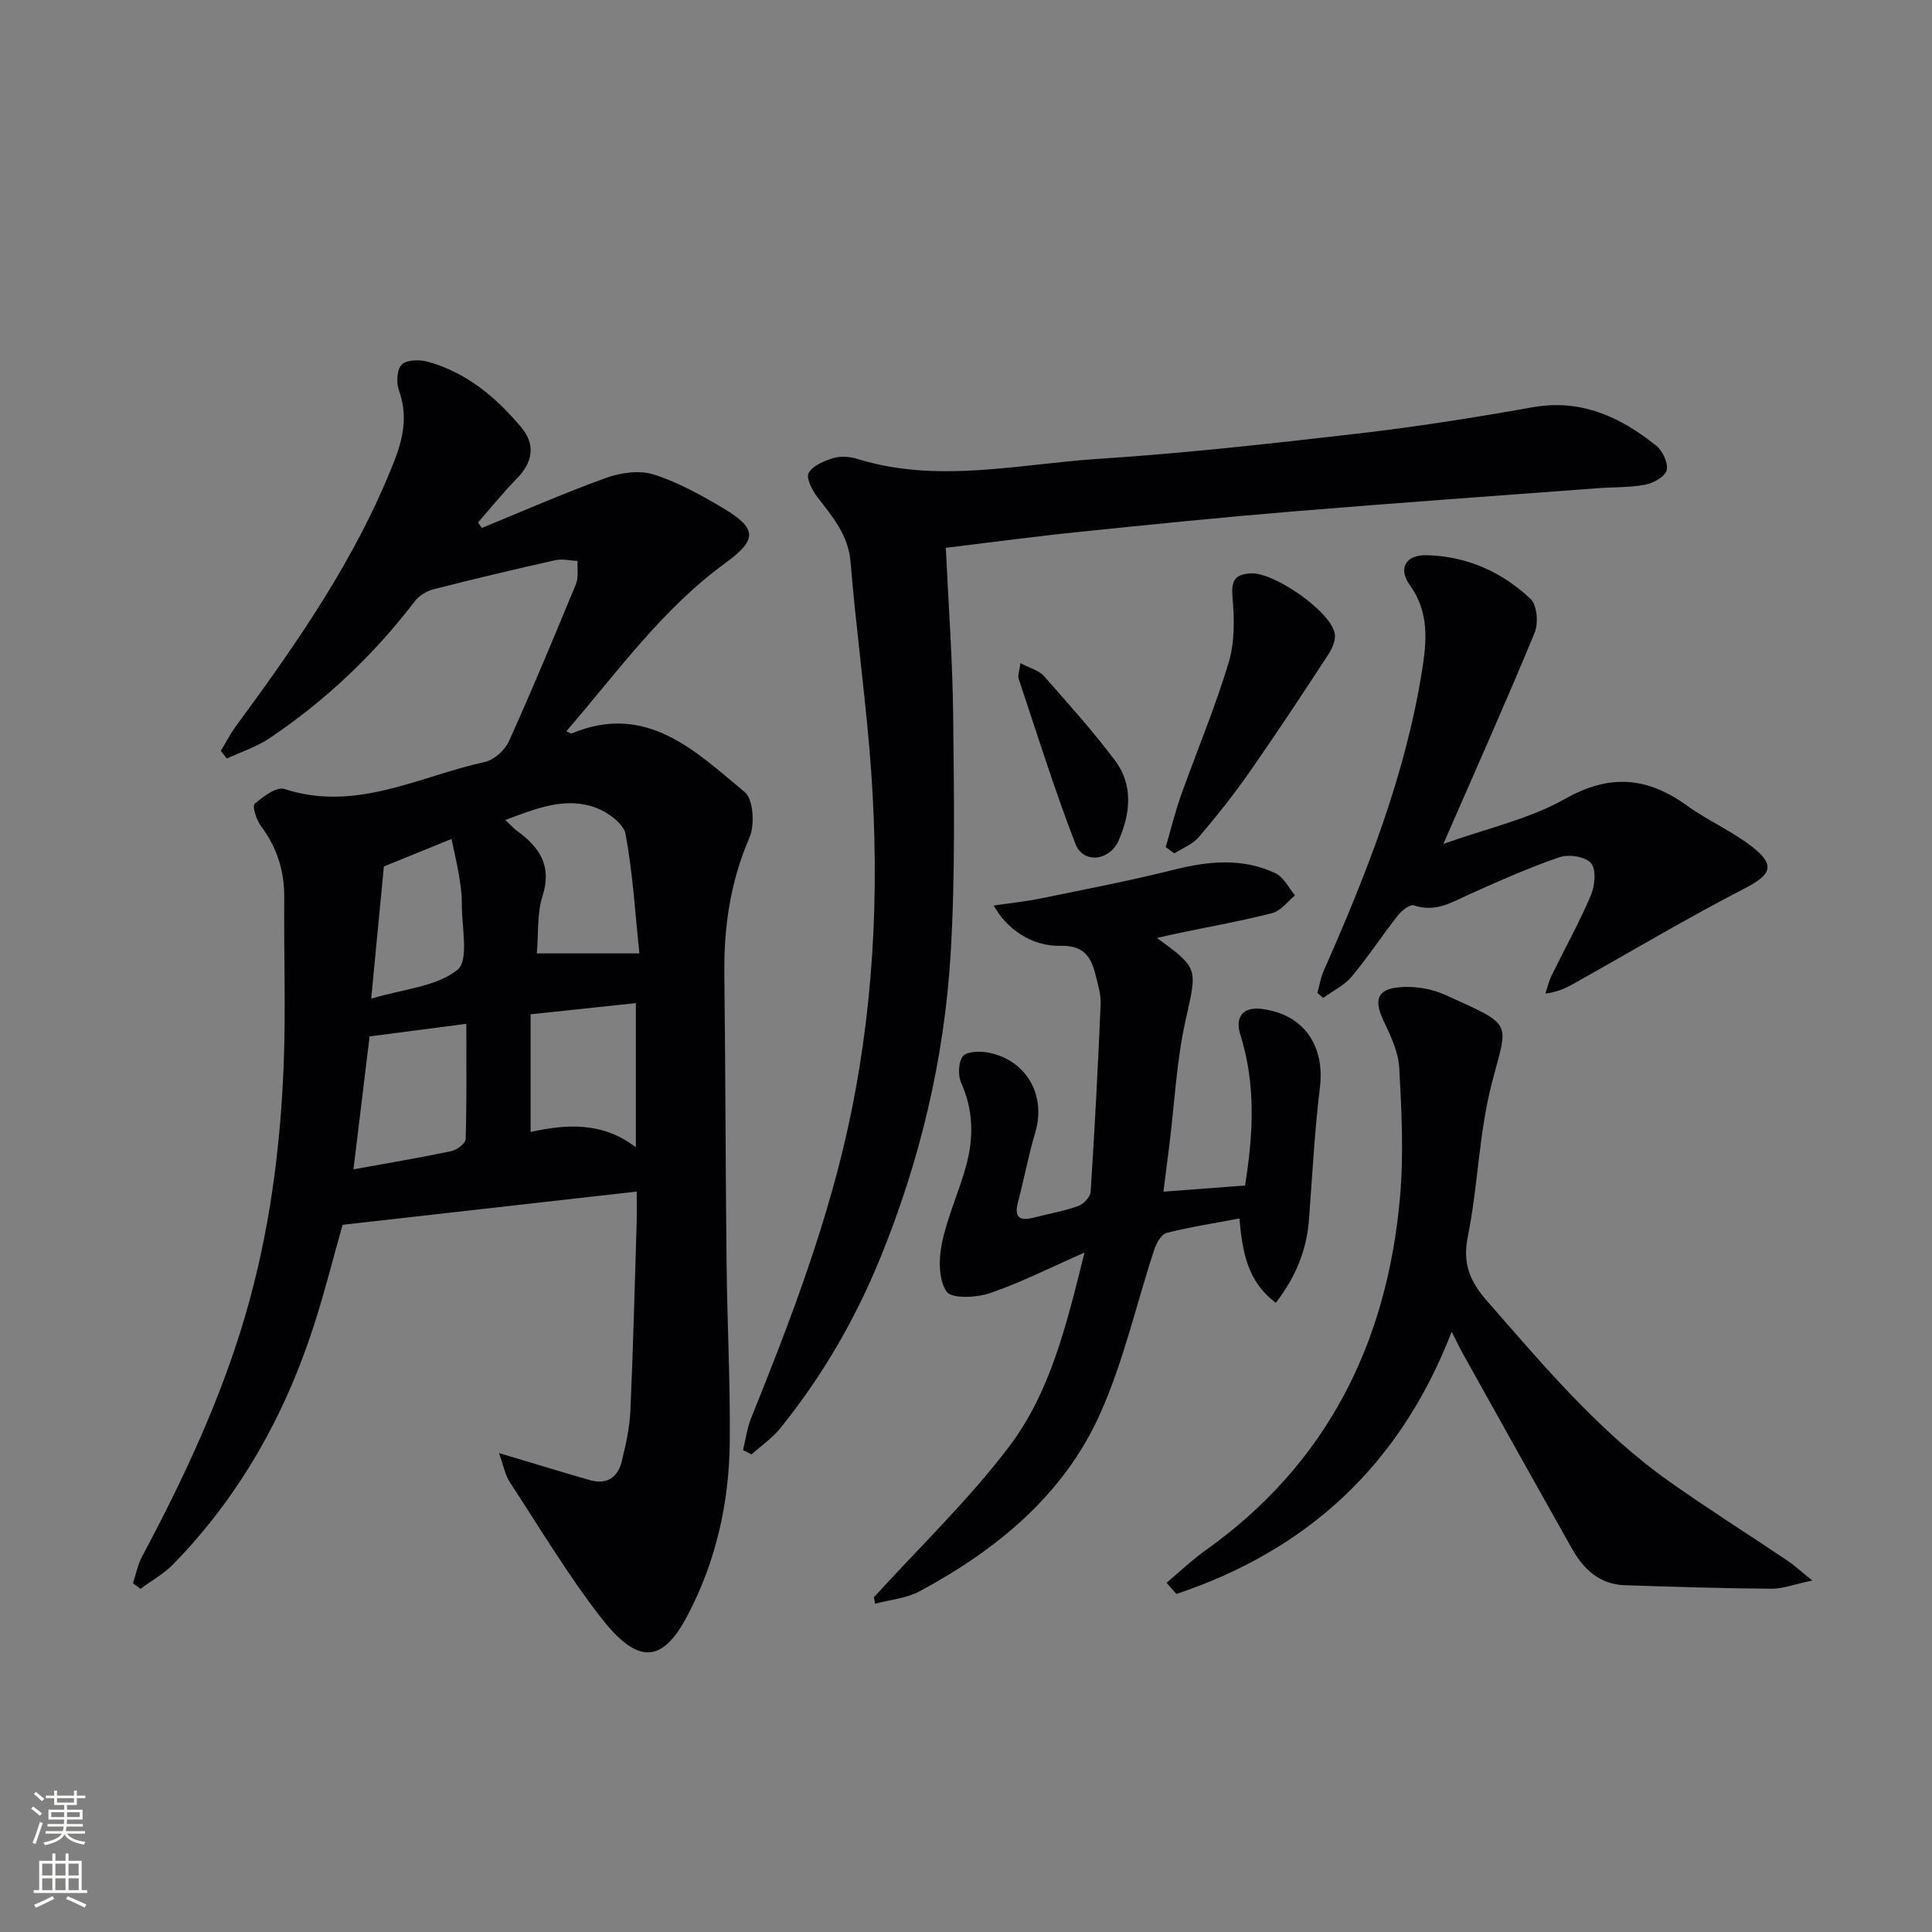 <svg enable-background="new 0 0 400 400" viewBox="0 0 400 400" xmlns="http://www.w3.org/2000/svg"><rect x="0" y="0" width="400" height="400" fill="#808080" stroke="none"/><g fill="#010103"><path d="m103.3 300.84c7.34 2.19 13.02 3.93 18.72 5.58 3.59 1.04 5.92-.49 6.74-3.97.8-3.38 1.6-6.83 1.75-10.27.58-12.97.9-25.94 1.3-38.92.06-1.8.01-3.6.01-6.56-20.58 2.33-40.58 4.59-60.89 6.88-1.85 6.53-3.65 13.74-5.93 20.8-6 18.64-15.38 35.36-29.11 49.45-1.96 2.01-4.52 3.43-6.8 5.12-.52-.38-1.04-.77-1.56-1.15.61-1.85.98-3.84 1.88-5.53 8.62-16.16 16.38-32.69 21.5-50.34 4.88-16.84 7.15-34.13 7.83-51.58.44-11.48.01-22.99.11-34.48.05-5.55-1.51-10.42-4.84-14.88-.93-1.24-1.82-4.08-1.29-4.55 1.71-1.51 4.53-3.61 6.15-3.09 14.83 4.84 27.9-2.61 41.55-5.61 1.91-.42 4.12-2.44 4.95-4.28 4.85-10.74 9.38-21.63 13.87-32.53.58-1.4.25-3.18.34-4.79-1.54-.07-3.16-.48-4.61-.16-8.43 1.89-16.84 3.88-25.2 6.02-1.43.37-3.01 1.33-3.9 2.49-8.47 11.09-18.47 20.54-30.02 28.32-2.69 1.82-5.91 2.85-8.89 4.24-.41-.53-.83-1.06-1.24-1.59 1.03-1.7 1.94-3.49 3.11-5.09 12.73-17.31 24.98-34.87 32.86-55.09 1.9-4.87 2.71-9.45.89-14.51-.57-1.58-.4-4.34.62-5.32 1.06-1 3.7-1.02 5.4-.55 7.98 2.21 14.09 7.35 19.29 13.54 3.03 3.61 2.45 7.24-.89 10.64-2.83 2.88-5.37 6.06-8.03 9.1.27.37.53.75.8 1.12 8.56-3.5 17.03-7.23 25.72-10.36 3.02-1.09 6.88-1.63 9.82-.71 5.02 1.58 9.77 4.23 14.34 6.94 7.17 4.27 7.18 6.55.49 11.43-13.1 9.55-22.38 22.64-32.89 34.8.61.26.93.52 1.11.45 15.46-6.45 25.58 3.64 35.83 12.14 1.8 1.49 2.11 6.82.97 9.45-3.95 9.09-5.3 18.43-5.19 28.19.23 19.99.24 39.98.46 59.97.13 12.31.78 24.63.66 36.94-.12 12.59-2.85 24.72-8.76 35.96-5.23 9.96-10.32 10.16-17.89.43-6.91-8.9-12.73-18.65-18.91-28.1-.95-1.48-1.27-3.36-2.23-5.99zm1.33-131.07c1.21 1.15 1.75 1.79 2.41 2.26 4.68 3.37 7.28 7.23 5.28 13.51-1.16 3.64-.82 7.76-1.18 11.85h21.24c-.86-8.12-1.35-16.51-2.86-24.7-.4-2.16-3.64-4.51-6.08-5.43-6.27-2.36-12.24.04-18.81 2.51zm-31.45 72.33c7.28-1.32 13.8-2.41 20.26-3.77 1.16-.24 2.95-1.6 2.97-2.49.23-7.87.14-15.75.14-23.87-7.54.98-13.73 1.79-20.03 2.61-1.09 8.92-2.16 17.75-3.34 27.52zm36.68-32.1v24.36c7.42-1.64 14.86-2.13 21.79 3.17 0-10.45 0-19.82 0-29.85-7.22.77-14.08 1.5-21.79 2.32zm-33.01-3.24c6.72-2.01 13.53-2.48 17.88-5.99 2.42-1.95.83-8.99.89-13.73.02-1.97-.29-3.96-.61-5.91-.41-2.44-.99-4.85-1.53-7.43-4.86 1.98-8.79 3.57-14 5.69-.78 8.06-1.65 17.17-2.63 27.37z"/><path d="m195.82 113.42c.54 11.73 1.4 23.15 1.52 34.59.17 16.44.46 32.93-.51 49.33-1.3 21.81-6.33 42.94-14.63 63.24-5.2 12.72-12.03 24.45-20.65 35.12-1.67 2.06-3.96 3.63-5.96 5.42-.58-.3-1.16-.6-1.75-.9.54-2.19.82-4.48 1.65-6.55 8.31-20.64 16.24-41.34 20.73-63.28 5.11-25 5.94-50.1 3.78-75.39-1.1-12.89-2.84-25.73-3.9-38.63-.46-5.63-3.74-9.38-6.88-13.47-1.08-1.4-2.38-3.96-1.8-4.98.87-1.53 3.21-2.5 5.11-3.07 1.5-.46 3.4-.32 4.93.15 16.62 5.16 33.27 1.1 49.85.01 17.88-1.17 35.73-3.15 53.54-5.21 12.18-1.41 24.32-3.31 36.39-5.47 10.09-1.81 18.21 1.98 25.67 7.95 1.32 1.06 2.51 3.59 2.16 5.07-.31 1.31-2.73 2.67-4.41 2.99-3.22.62-6.58.49-9.88.74-21.04 1.58-42.08 3.07-63.1 4.81-14.72 1.22-29.43 2.7-44.12 4.22-8.93.91-17.81 2.11-27.74 3.31z"/><path d="m224.53 259.34c-7.49 3.28-13.42 6.32-19.66 8.42-2.77.93-7.89 1.15-8.9-.35-1.67-2.48-1.63-6.78-.95-10.03 1.13-5.47 3.56-10.65 5.02-16.07 1.55-5.72 1.52-11.43-1.02-17.07-.7-1.56-.62-4.17.28-5.5.66-.98 3.31-1.14 4.95-.87 8.13 1.34 12.43 8.77 10.09 16.59-1.42 4.75-2.31 9.66-3.58 14.46-.89 3.36.55 3.88 3.37 3.15 3.04-.79 6.17-1.33 9.11-2.38 1.1-.39 2.5-1.88 2.57-2.95.84-12.94 1.51-25.88 2.07-38.83.08-1.94-.53-3.94-1-5.87-.93-3.76-2.32-6.35-7.29-6.22-5.95.15-11.21-3.48-13.84-8.34 3.43-.51 6.64-.84 9.78-1.48 9.23-1.89 18.49-3.67 27.63-5.96 7.15-1.79 14.15-2.44 20.94.77 1.68.8 2.7 3.01 4.02 4.57-1.54 1.25-2.9 3.18-4.65 3.64-6.25 1.63-12.63 2.75-18.96 4.07-1.56.33-3.11.69-4.97 1.11 8.78 6.4 8.29 6.29 5.9 17.13-1.85 8.39-2.27 17.1-3.33 25.66-.38 3.09-.78 6.18-1.23 9.73 5.86-.44 11.24-.85 16.9-1.27 1.68-10.61 2.27-20.95-.98-31.21-1.17-3.71.58-5.83 4.38-5.36 8.69 1.08 13.16 7.51 12.09 16.29-1.1 9.06-1.57 18.2-2.26 27.32-.47 6.29-2.69 11.81-6.86 17.24-5.93-4.44-6.92-10.54-7.54-17.46-5.16.98-10.17 1.75-15.06 2.98-1.08.27-2.11 2.09-2.55 3.4-3.73 11.32-6.35 23.12-11.18 33.94-7.53 16.87-21.36 28.21-37.37 36.84-2.76 1.49-6.16 1.77-9.27 2.61-.08-.45-.17-.89-.25-1.34 9.42-10.37 19.63-20.14 28.05-31.27 8.49-11.26 11.82-25.06 15.55-40.09z"/><path d="m241.52 327.7c2.69-2.26 5.25-4.71 8.1-6.74 25.14-17.9 37.55-42.89 40.23-73.03.79-8.88.34-17.9-.15-26.83-.18-3.32-1.79-6.68-3.26-9.78-1.97-4.18-1.4-6.47 3.14-6.91 3.14-.31 6.72.25 9.59 1.55 14.6 6.6 13 5.35 9.61 18.65-2.6 10.21-2.79 21.02-4.88 31.39-1.13 5.59.4 9.26 3.95 13.32 11.73 13.4 23.16 27.08 37.83 37.46 8 5.66 16.29 10.89 24.43 16.36 1.41.95 2.67 2.12 5.1 4.08-3.74.79-6.09 1.72-8.43 1.71-10.14-.08-20.28-.39-30.41-.73-5.21-.17-8.54-3.34-10.93-7.6-7.5-13.31-14.94-26.66-22.38-40-.8-1.43-1.5-2.91-2.51-4.87-10.73 27.77-30.06 45.28-56.99 54.28-.67-.78-1.36-1.55-2.04-2.31z"/><path d="m272.75 205.57c.42-1.5.65-3.07 1.27-4.48 8.87-20.08 16.92-40.43 20.41-62.28.98-6.16 1.47-12.07-2.53-17.66-2.49-3.48-.87-6.3 3.47-6.2 8.28.19 15.6 3.45 21.53 9.06 1.35 1.28 1.64 5.05.82 7.02-5.89 14.25-12.19 28.34-18.89 43.7 8.98-3.22 17.76-5.13 25.23-9.35 9.29-5.24 17.03-4.49 25.24 1.43 4.3 3.1 9.29 5.26 13.46 8.5 4.93 3.84 3.92 5.8-1.55 8.63-11.79 6.08-23.21 12.88-34.78 19.38-1.83 1.03-3.67 2.05-6.48 2.39.43-1.26.73-2.58 1.31-3.77 2.7-5.52 5.7-10.9 8.1-16.54.84-1.98 1.17-5.3.07-6.66s-4.59-1.93-6.5-1.28c-6.26 2.12-12.33 4.84-18.38 7.54-3.78 1.69-7.26 4.01-11.79 2.45-.8-.27-2.52 1.03-3.3 2.02-3.29 4.18-6.21 8.66-9.62 12.73-1.53 1.83-3.91 2.96-5.9 4.41-.4-.35-.8-.7-1.19-1.04z"/><path d="m241.35 175.38c1.04-3.56 1.91-7.17 3.15-10.66 3.27-9.2 7.09-18.23 9.89-27.57 1.28-4.26 1.18-9.13.78-13.64-.3-3.41.6-4.59 3.75-4.8 4.76-.31 16.54 7.8 17.43 12.45.26 1.37-.58 3.2-1.43 4.49-5.35 8.18-10.73 16.34-16.33 24.35-3.22 4.61-6.75 9.04-10.4 13.32-1.26 1.48-3.34 2.26-5.04 3.36-.6-.44-1.2-.87-1.8-1.3z"/><path d="m211.28 137.3c1.92 1.02 3.79 1.48 4.84 2.66 5.05 5.69 10.13 11.39 14.7 17.45 3.87 5.13 3.22 11.05.78 16.6-1.89 4.29-7.34 4.85-8.93.73-4.35-11.24-7.95-22.78-11.77-34.22-.23-.69.16-1.59.38-3.22z"/></g><path d="m6.44 374.46.42-.45c.65.47 1.27.95 1.85 1.44l-.45.49c-.65-.56-1.25-1.06-1.82-1.48m.93 7.33-.63-.26c.55-1.36 1.05-2.8 1.53-4.33.19.1.38.19.59.27-.47 1.29-.96 2.73-1.49 4.32m-.38-10.38.44-.42c.43.34 1.01.82 1.74 1.44l-.49.49c-.53-.51-1.09-1.01-1.69-1.51m2.5.35h1.72v-1.04h.59v1.04h3.52v-1.04h.59v1.04h1.75v.53h-1.75v1.42h-2.03v.97h3.22v2.03h-3.24c0 .35-.01.66-.03.93h3.32v.53h-3.37c-.03.27-.08.58-.15.94h3.96v.53h-3.71c.67.92 1.93 1.48 3.79 1.68-.13.24-.23.44-.29.59-2.13-.38-3.48-1.08-4.04-2.12-.43.97-1.77 1.72-4.03 2.23-.09-.19-.2-.37-.33-.55 2.1-.42 3.37-1.03 3.81-1.83h-3.36v-.53h3.58c.08-.29.13-.61.16-.94h-3.33v-.53h3.39c.02-.27.04-.58.04-.93h-3.23v-2.03h3.25v-.97h-2.07v-1.42h-1.73zm1.12 3.44v1h2.65c.01-.3.02-.44.01-.4v-.25-.35zm1.19-2h3.52v-.91h-3.52zm4.71 2h-2.63v.59c0 .15-.01.28-.01.4h2.64z" fill="#fbfcfa"/><path d="m13.56 383.74h.63v1.52h2.72v6.07h1.13v.6h-11.06v-.6h1.13v-6.07h2.73v-1.52h.63v1.52h2.1v-1.52zm-2.69 8.83.38.56c-1.24.63-2.53 1.25-3.85 1.85-.1-.21-.21-.42-.34-.63 1.37-.55 2.63-1.15 3.81-1.78m-2.13-4.27h2.1v-2.45h-2.1zm0 3.04h2.1v-2.46h-2.1zm2.72-3.04h2.1v-2.45h-2.1zm0 3.04h2.1v-2.46h-2.1zm6.07 3.6c-1.41-.71-2.7-1.3-3.86-1.78l.35-.56c1.45.62 2.75 1.19 3.88 1.72zm-1.25-9.09h-2.1v2.45h2.1zm-2.09 5.49h2.1v-2.46h-2.1z" fill="#fbfcfa"/></svg>